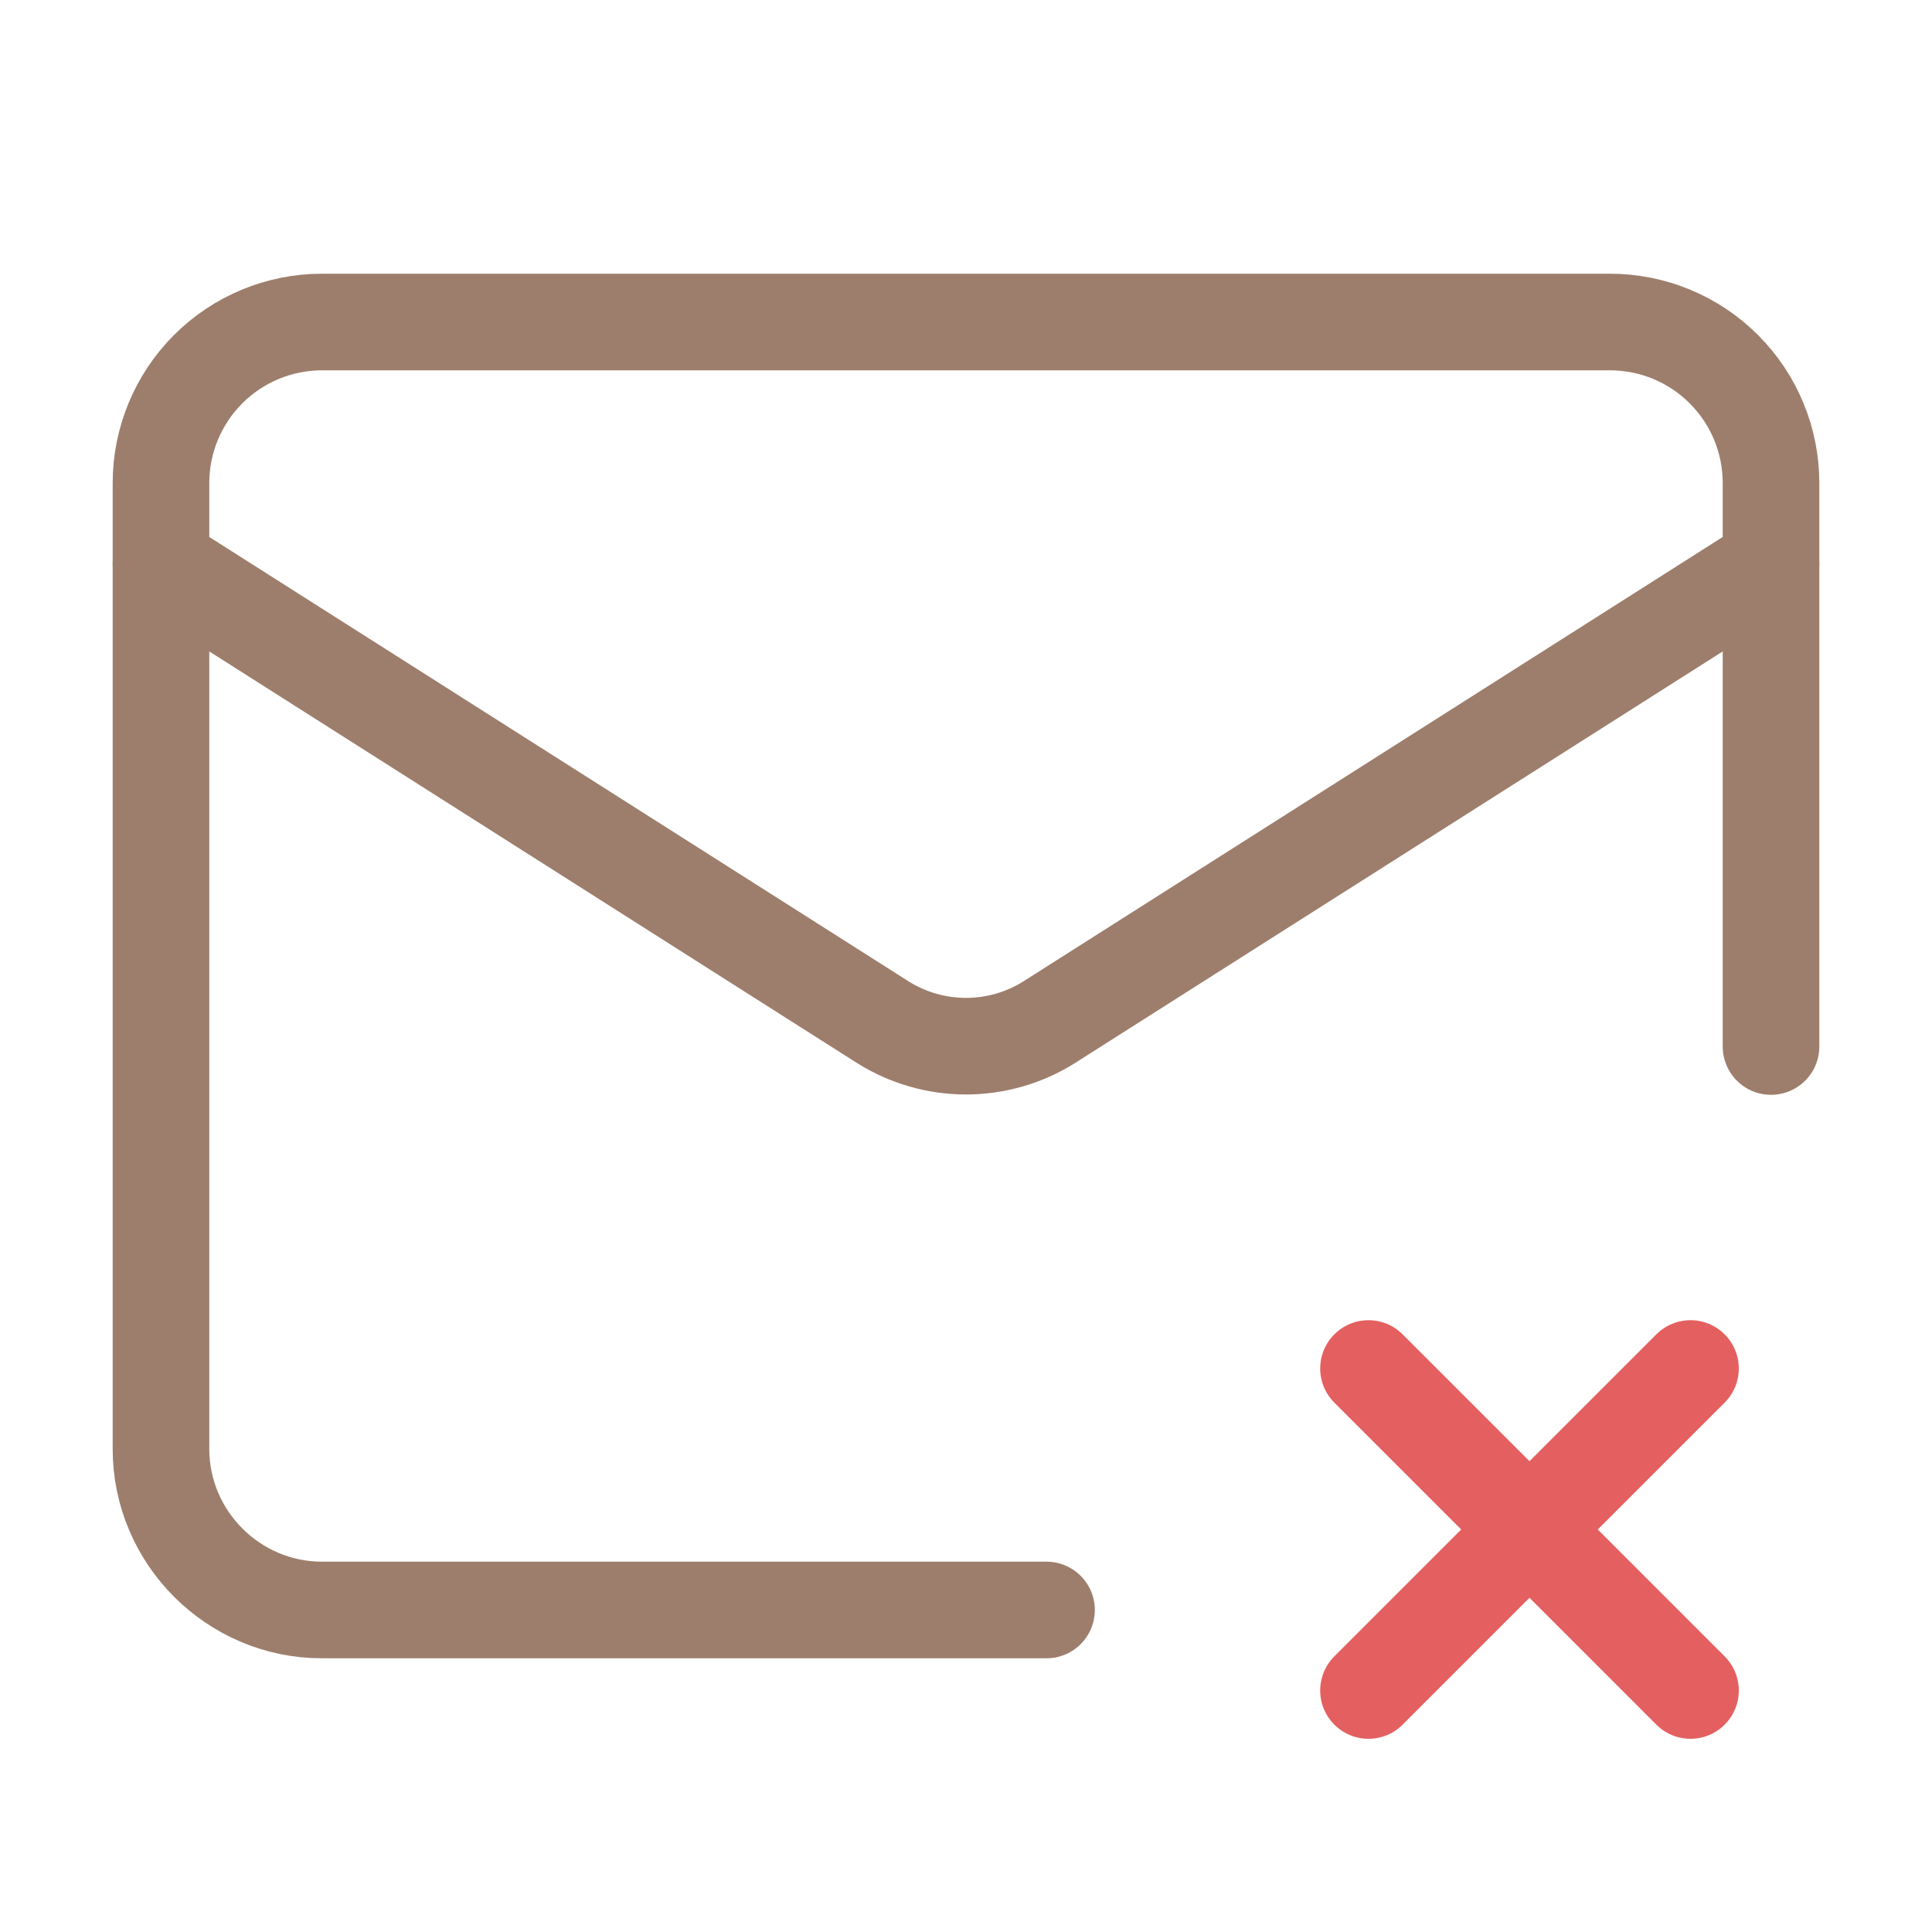 <svg width="40" height="40" viewBox="0 0 40 40" fill="none" xmlns="http://www.w3.org/2000/svg">
<path d="M36.667 21.667V10C36.667 9.116 36.316 8.268 35.69 7.643C35.065 7.018 34.217 6.667 33.333 6.667H6.667C5.783 6.667 4.935 7.018 4.31 7.643C3.685 8.268 3.333 9.116 3.333 10V30C3.333 31.833 4.833 33.333 6.667 33.333H21.667" stroke="#9D7E6C" stroke-width="2" stroke-linecap="round" stroke-linejoin="round"/>
<path d="M36.667 11.667L21.717 21.167C21.202 21.489 20.607 21.66 20 21.66C19.393 21.66 18.798 21.489 18.283 21.167L3.333 11.667" stroke="#9D7E6C" stroke-width="2" stroke-linecap="round" stroke-linejoin="round"/>
<path d="M28.333 28.333L35 35" stroke="#E46060" stroke-width="2" stroke-linecap="round" stroke-linejoin="round"/>
<path d="M35 28.333L28.333 35" stroke="#E46060" stroke-width="2" stroke-linecap="round" stroke-linejoin="round"/>
</svg>
